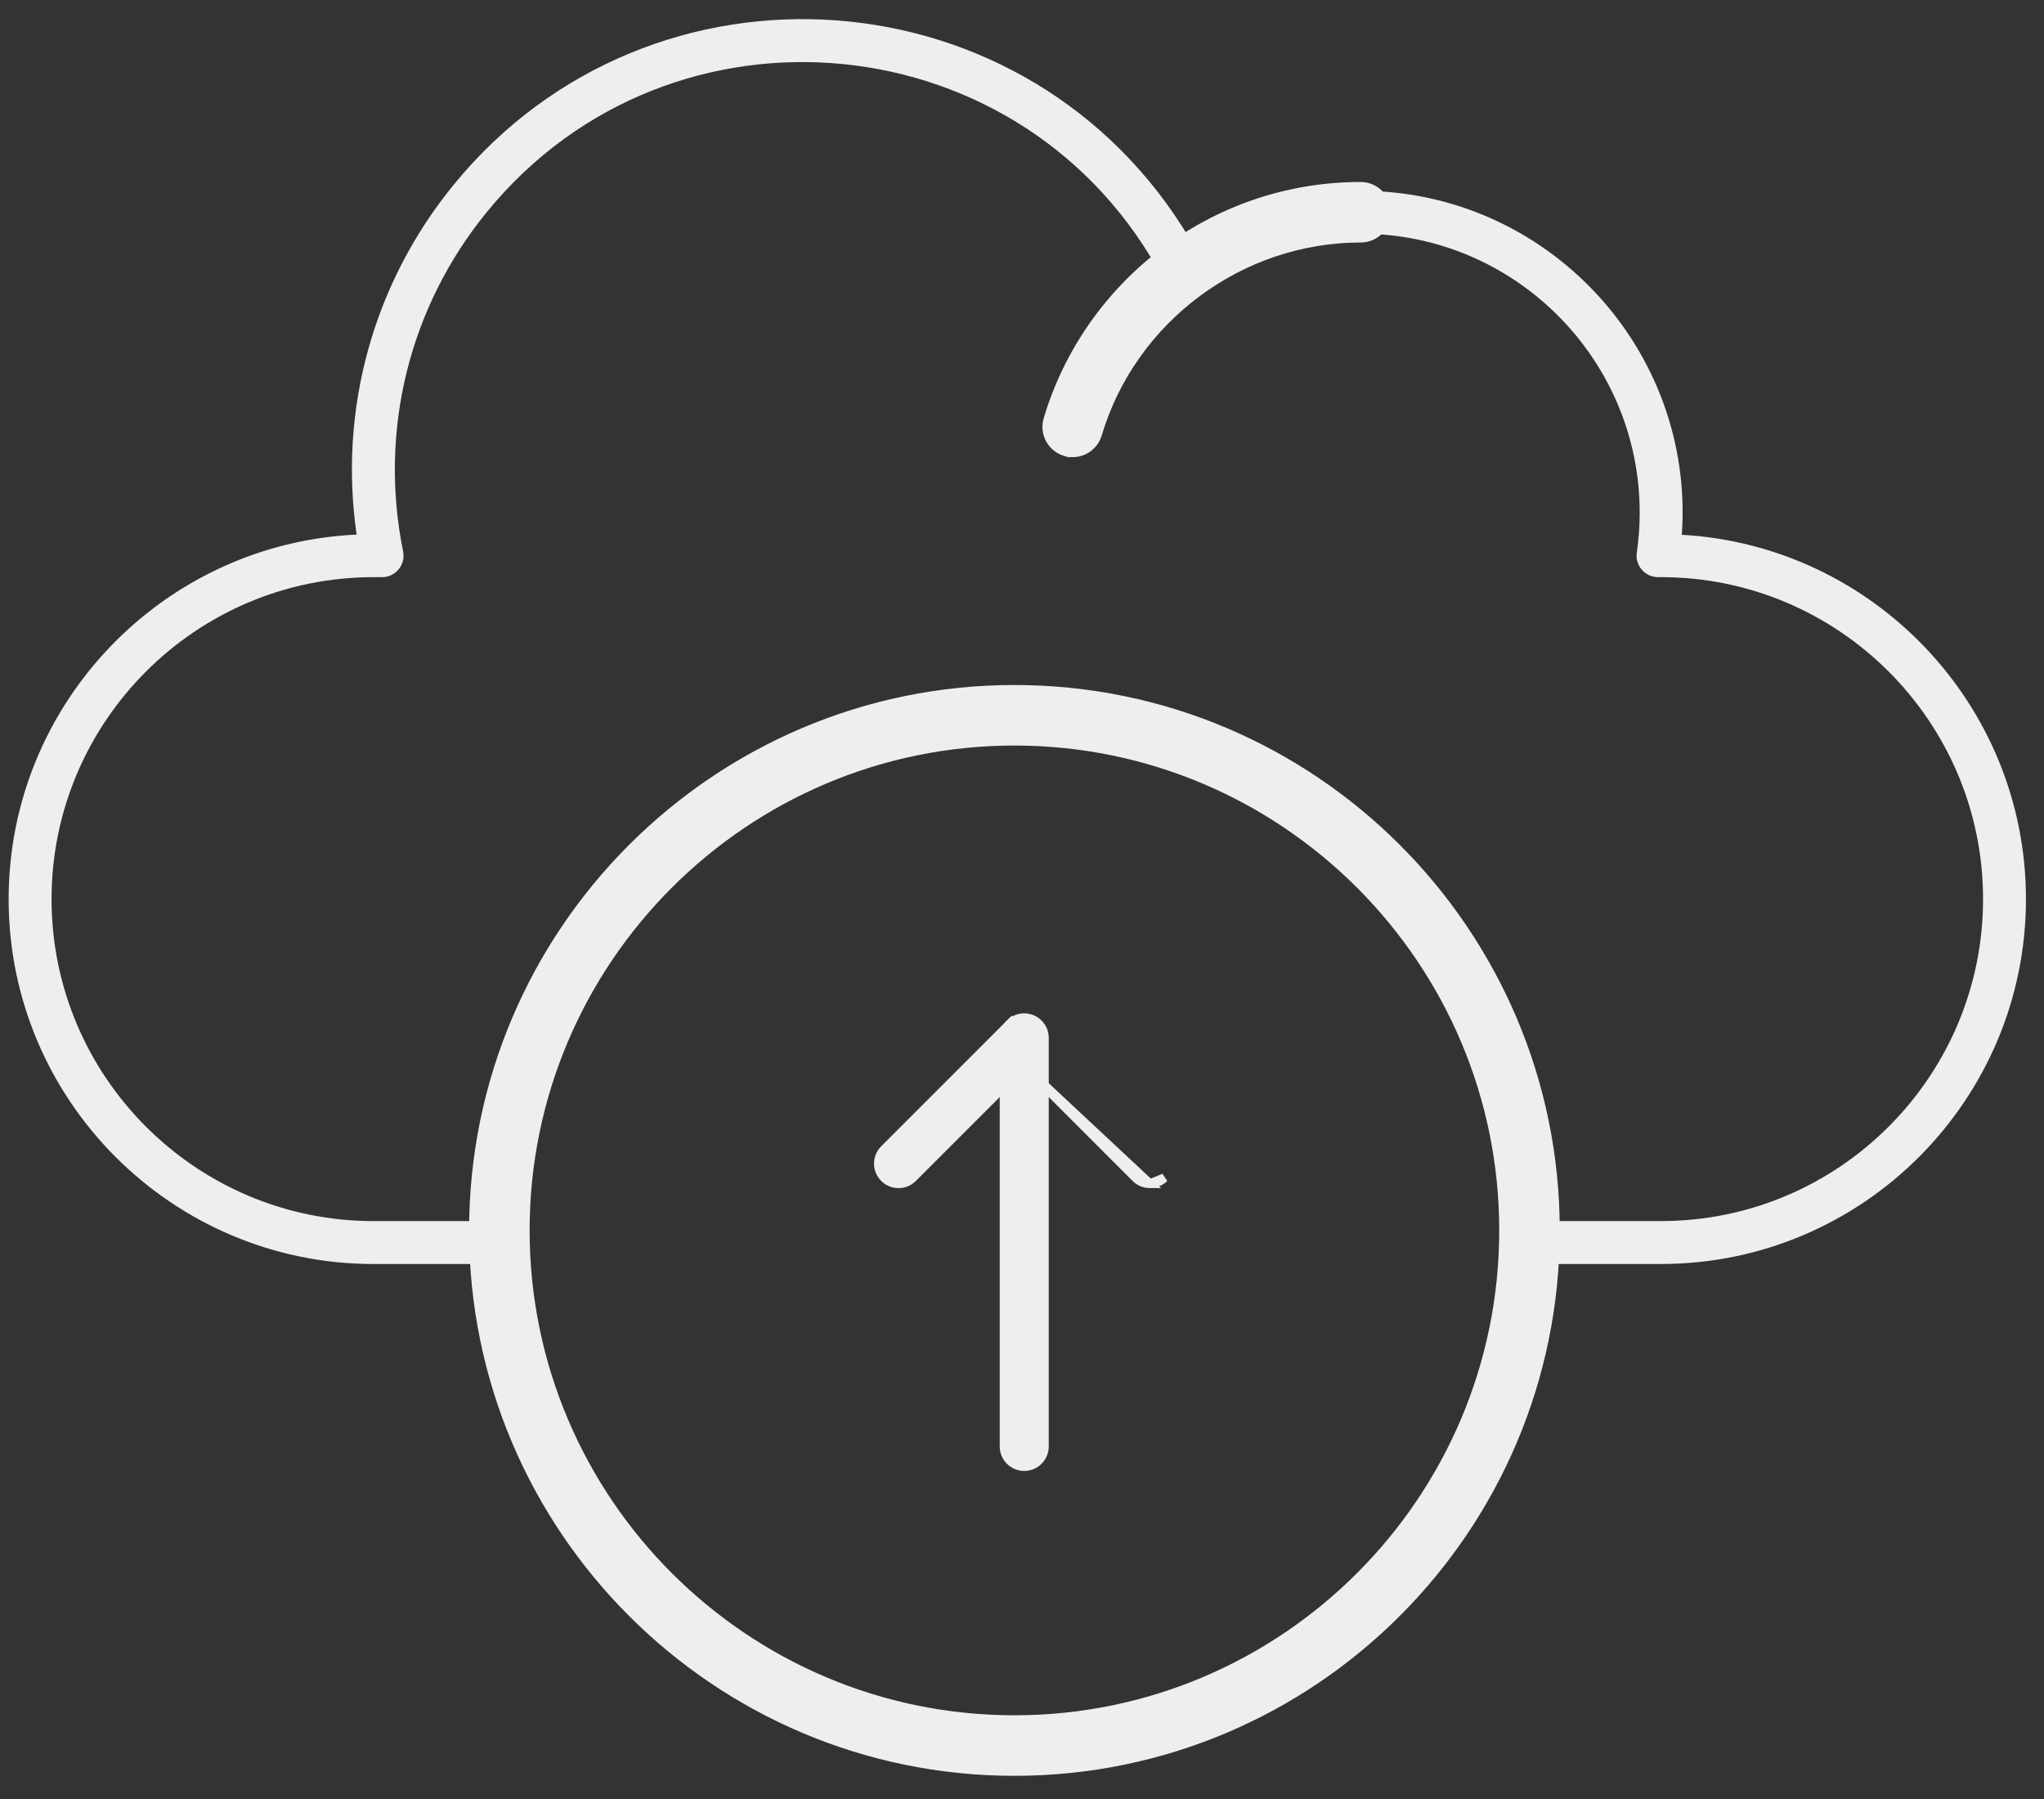 <svg width="75" height="66" viewBox="0 0 75 66" fill="none" xmlns="http://www.w3.org/2000/svg">
<rect x="0" y="0" width="75" height="66" fill="#333333" stroke="none"/>
<path d="M38.451 15.39C38.301 15.893 38.587 16.421 39.09 16.571L39.189 16.6L39.194 16.595C39.664 16.68 40.131 16.398 40.27 15.931C41.531 11.695 45.503 8.735 49.928 8.735C50.452 8.735 50.877 8.31 50.877 7.786C50.877 7.263 50.452 6.838 49.928 6.838C44.489 6.838 39.919 10.459 38.451 15.39ZM38.451 15.39L38.606 15.437M38.451 15.39C38.451 15.391 38.451 15.391 38.451 15.391L38.606 15.437M38.606 15.437C38.481 15.854 38.719 16.292 39.136 16.416L38.606 15.437Z" fill="#EEEEEE" stroke="#EEEEEE" stroke-width="0.323"/>
<path d="M60.952 46.372H56.227C55.793 46.372 55.44 46.019 55.44 45.585C55.44 45.15 55.793 44.797 56.227 44.797H60.952C67.465 44.797 72.764 39.498 72.764 32.985C72.764 26.473 67.465 21.174 60.952 21.174H60.838C60.61 21.174 60.393 21.075 60.243 20.902C60.094 20.729 60.026 20.5 60.059 20.274C60.129 19.784 60.165 19.291 60.165 18.811C60.165 13.167 55.572 8.574 49.928 8.574C47.732 8.574 45.638 9.26 43.871 10.559C43.483 10.844 42.932 10.718 42.708 10.291C37.706 0.766 24.641 -0.513 17.868 7.773C15.014 11.263 13.893 15.804 14.791 20.23C14.89 20.718 14.516 21.174 14.02 21.174H13.704C7.191 21.174 1.892 26.473 1.892 32.986C1.892 39.499 7.191 44.798 13.704 44.798H18.429C18.864 44.798 19.216 45.15 19.216 45.585C19.216 46.02 18.864 46.373 18.429 46.373H13.704C6.323 46.373 0.317 40.367 0.317 32.986C0.317 25.812 5.99 19.937 13.086 19.613C12.419 15.022 13.694 10.39 16.648 6.776C23.9 -2.096 37.798 -1.101 43.673 8.791C45.547 7.616 47.691 7 49.927 7C56.766 7 62.185 12.82 61.711 19.62C68.741 20.015 74.338 25.858 74.338 32.985C74.338 40.367 68.333 46.372 60.952 46.372L60.952 46.372Z" fill="#EEEEEE"/>
<path d="M17.374 45.14C17.374 56.084 26.278 64.988 37.222 64.988C48.167 64.988 57.07 56.084 57.07 45.14C57.07 34.196 48.167 25.292 37.222 25.292C26.278 25.292 17.374 34.196 17.374 45.14ZM19.272 45.14C19.272 35.243 27.325 27.19 37.222 27.19C47.12 27.19 55.172 35.242 55.172 45.14C55.172 55.037 47.12 63.09 37.222 63.09C27.325 63.09 19.272 55.037 19.272 45.14Z" fill="#EEEEEE" stroke="#EEEEEE" stroke-width="0.323"/>
<path d="M36.844 53.065C36.844 53.472 37.175 53.803 37.582 53.803C37.99 53.803 38.32 53.473 38.32 53.065V38.076C38.32 37.668 37.99 37.338 37.582 37.338C37.175 37.338 36.844 37.668 36.844 38.076V53.065Z" fill="#EEEEEE" stroke="#EEEEEE" stroke-width="0.323"/>
<path d="M37.582 39.121L33.492 43.211C33.204 43.499 32.737 43.499 32.448 43.211C32.16 42.923 32.16 42.456 32.448 42.167L37.06 37.555L37.582 39.121ZM37.582 39.121L41.672 43.211C41.816 43.355 42.006 43.427 42.194 43.427L37.582 39.121ZM42.194 43.427C42.382 43.427 42.572 43.355 42.716 43.211L42.194 43.427Z" fill="#EEEEEE" stroke="#EEEEEE" stroke-width="0.323"/>
</svg>
